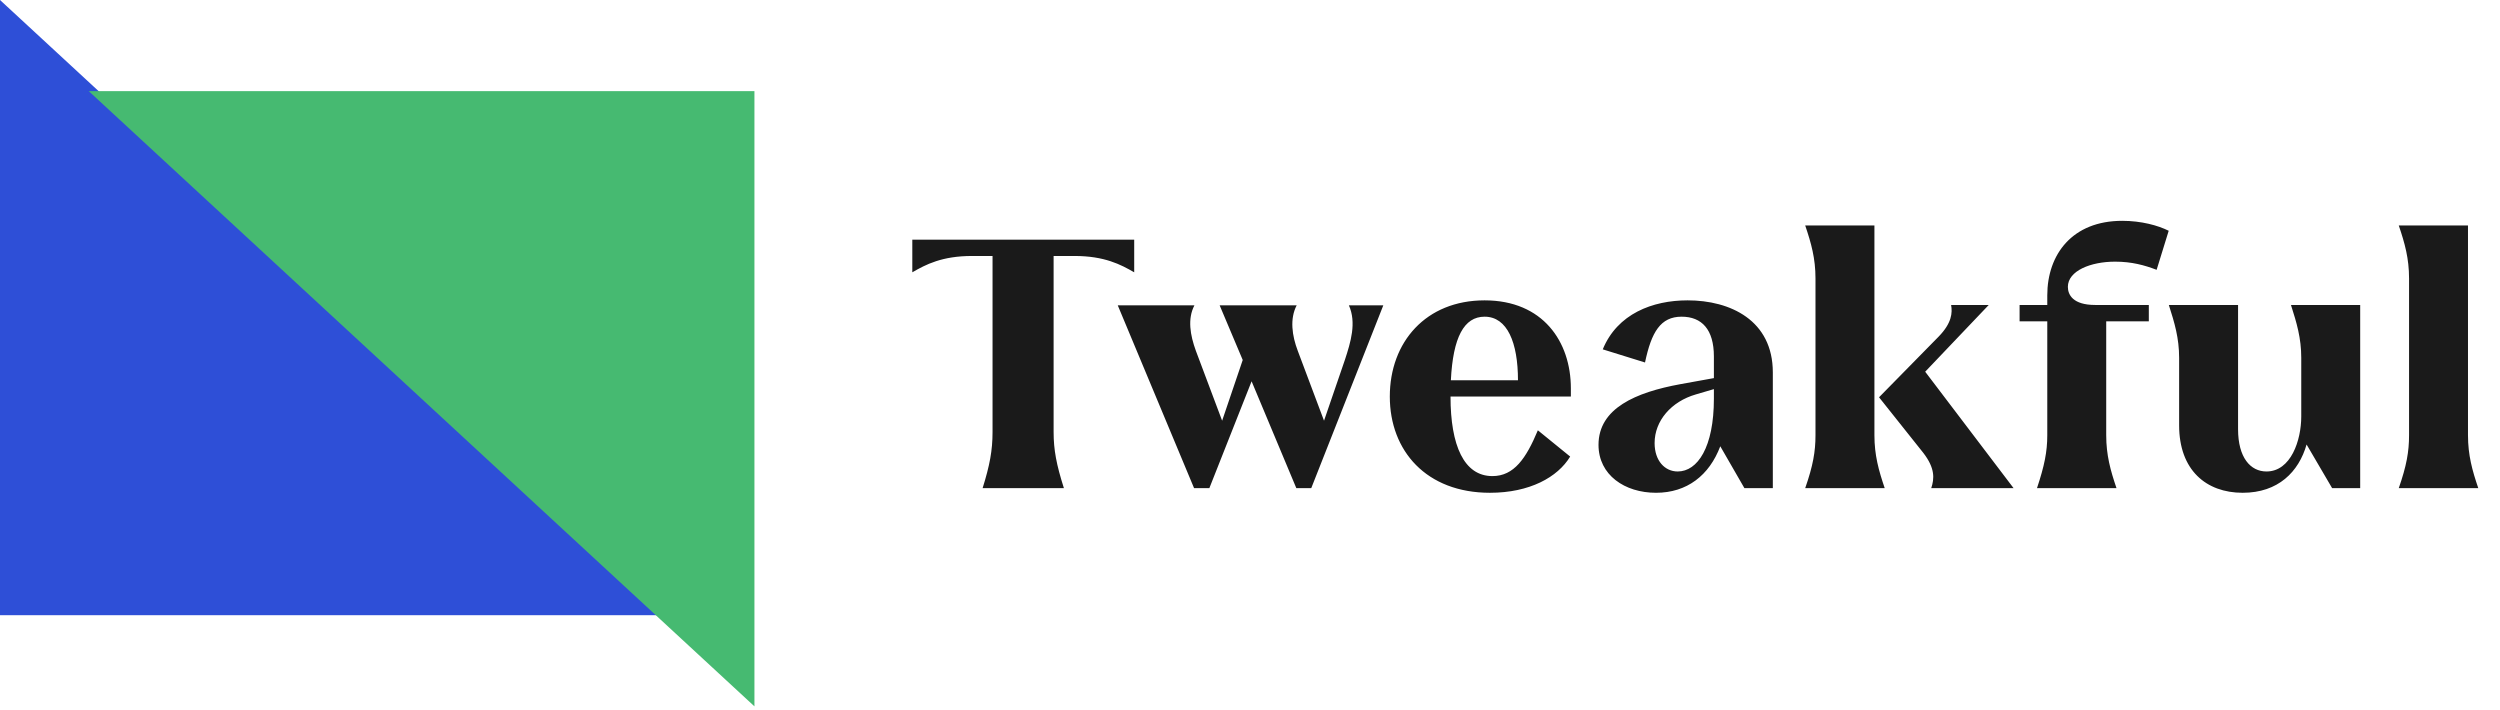 <svg width="169" height="48" viewBox="0 0 169 48" fill="none" xmlns="http://www.w3.org/2000/svg">
<path fill-rule="evenodd" clip-rule="evenodd" d="M0 41.589L0 0L22.5 20.794L45 41.589L0 41.589Z" fill="#2E4FD7"/>
<path fill-rule="evenodd" clip-rule="evenodd" d="M51 6.161V47.75L28.5 26.956L6 6.161L51 6.161Z" fill="#46BA71"/>
<path d="M76.672 16.2H61.672V18.408C62.584 17.88 63.688 17.304 65.704 17.304H67.096V29.208C67.096 30.456 66.904 31.464 66.424 33H71.92C71.416 31.416 71.224 30.408 71.224 29.208V17.304H72.64C74.656 17.304 75.76 17.88 76.672 18.408V16.2ZM91.184 20.64C91.712 21.816 91.304 23.136 90.92 24.312L89.504 28.44L87.728 23.712C87.344 22.704 87.176 21.552 87.656 20.64H82.448L84.008 24.336L82.616 28.44L80.84 23.712C80.456 22.656 80.264 21.552 80.744 20.64H75.56L80.72 33H81.752L84.608 25.776L87.632 33H88.64L93.512 20.64H91.184ZM106.191 26.256C106.191 23.088 104.295 20.304 100.359 20.304C96.399 20.304 93.951 23.112 93.951 26.808C93.951 30.48 96.423 33.312 100.719 33.312C103.407 33.312 105.303 32.256 106.143 30.864L103.959 29.088C103.167 30.984 102.351 32.184 100.887 32.184C98.967 32.184 98.055 30.12 98.055 26.808H106.191V26.256ZM98.079 25.704C98.223 22.8 98.967 21.408 100.359 21.408C101.895 21.408 102.615 23.16 102.615 25.704H98.079ZM114.083 20.304C111.707 20.304 109.331 21.216 108.347 23.616L111.203 24.504C111.635 22.44 112.259 21.408 113.675 21.408C115.043 21.408 115.859 22.272 115.859 24.096V25.56L113.603 25.968C110.579 26.52 108.059 27.6 108.059 30.072C108.059 32.112 109.835 33.312 111.947 33.312C114.035 33.312 115.547 32.136 116.291 30.168L117.923 33H119.843V25.176C119.843 21.648 116.963 20.304 114.083 20.304ZM113.411 31.872C112.547 31.872 111.851 31.152 111.851 29.952C111.851 28.44 112.979 27.144 114.635 26.664L115.859 26.304V26.952C115.859 30.24 114.755 31.872 113.411 31.872ZM126.711 29.424V15.24H122.031C122.439 16.44 122.727 17.472 122.727 18.816V29.424C122.727 30.528 122.559 31.488 122.031 33H127.407C126.999 31.8 126.711 30.768 126.711 29.424ZM130.143 25.128L134.439 20.616H131.895C131.991 21.144 131.943 21.84 131.055 22.752L127.023 26.856L130.023 30.624C130.815 31.656 130.767 32.352 130.551 33H136.119L130.143 25.128ZM142.98 17.688C144.108 17.688 144.972 17.928 145.788 18.24L146.604 15.6C145.884 15.24 144.756 14.928 143.46 14.928C140.1 14.928 138.396 17.184 138.396 19.968V20.616H136.524V21.72H138.396V29.424C138.396 30.528 138.204 31.488 137.7 33H143.076C142.668 31.8 142.38 30.768 142.38 29.424V21.72H145.26V20.616H141.636C140.124 20.616 139.788 19.92 139.788 19.392C139.788 18.312 141.324 17.688 142.98 17.688ZM154.869 20.616C155.253 21.816 155.565 22.848 155.565 24.192V28.152C155.565 29.76 154.869 31.872 153.213 31.872C152.133 31.872 151.293 30.936 151.293 29.016V20.616H146.613C146.997 21.816 147.309 22.848 147.309 24.192V28.752C147.309 31.776 149.133 33.312 151.605 33.312C154.005 33.312 155.397 31.896 155.925 30.048L157.653 33H159.549V20.616H154.869ZM162.852 18.816V29.424C162.852 30.528 162.684 31.488 162.156 33H167.532C167.124 31.8 166.836 30.768 166.836 29.424V15.24H162.156C162.564 16.44 162.852 17.472 162.852 18.816Z" fill="#1A1A1A"/>
</svg>
